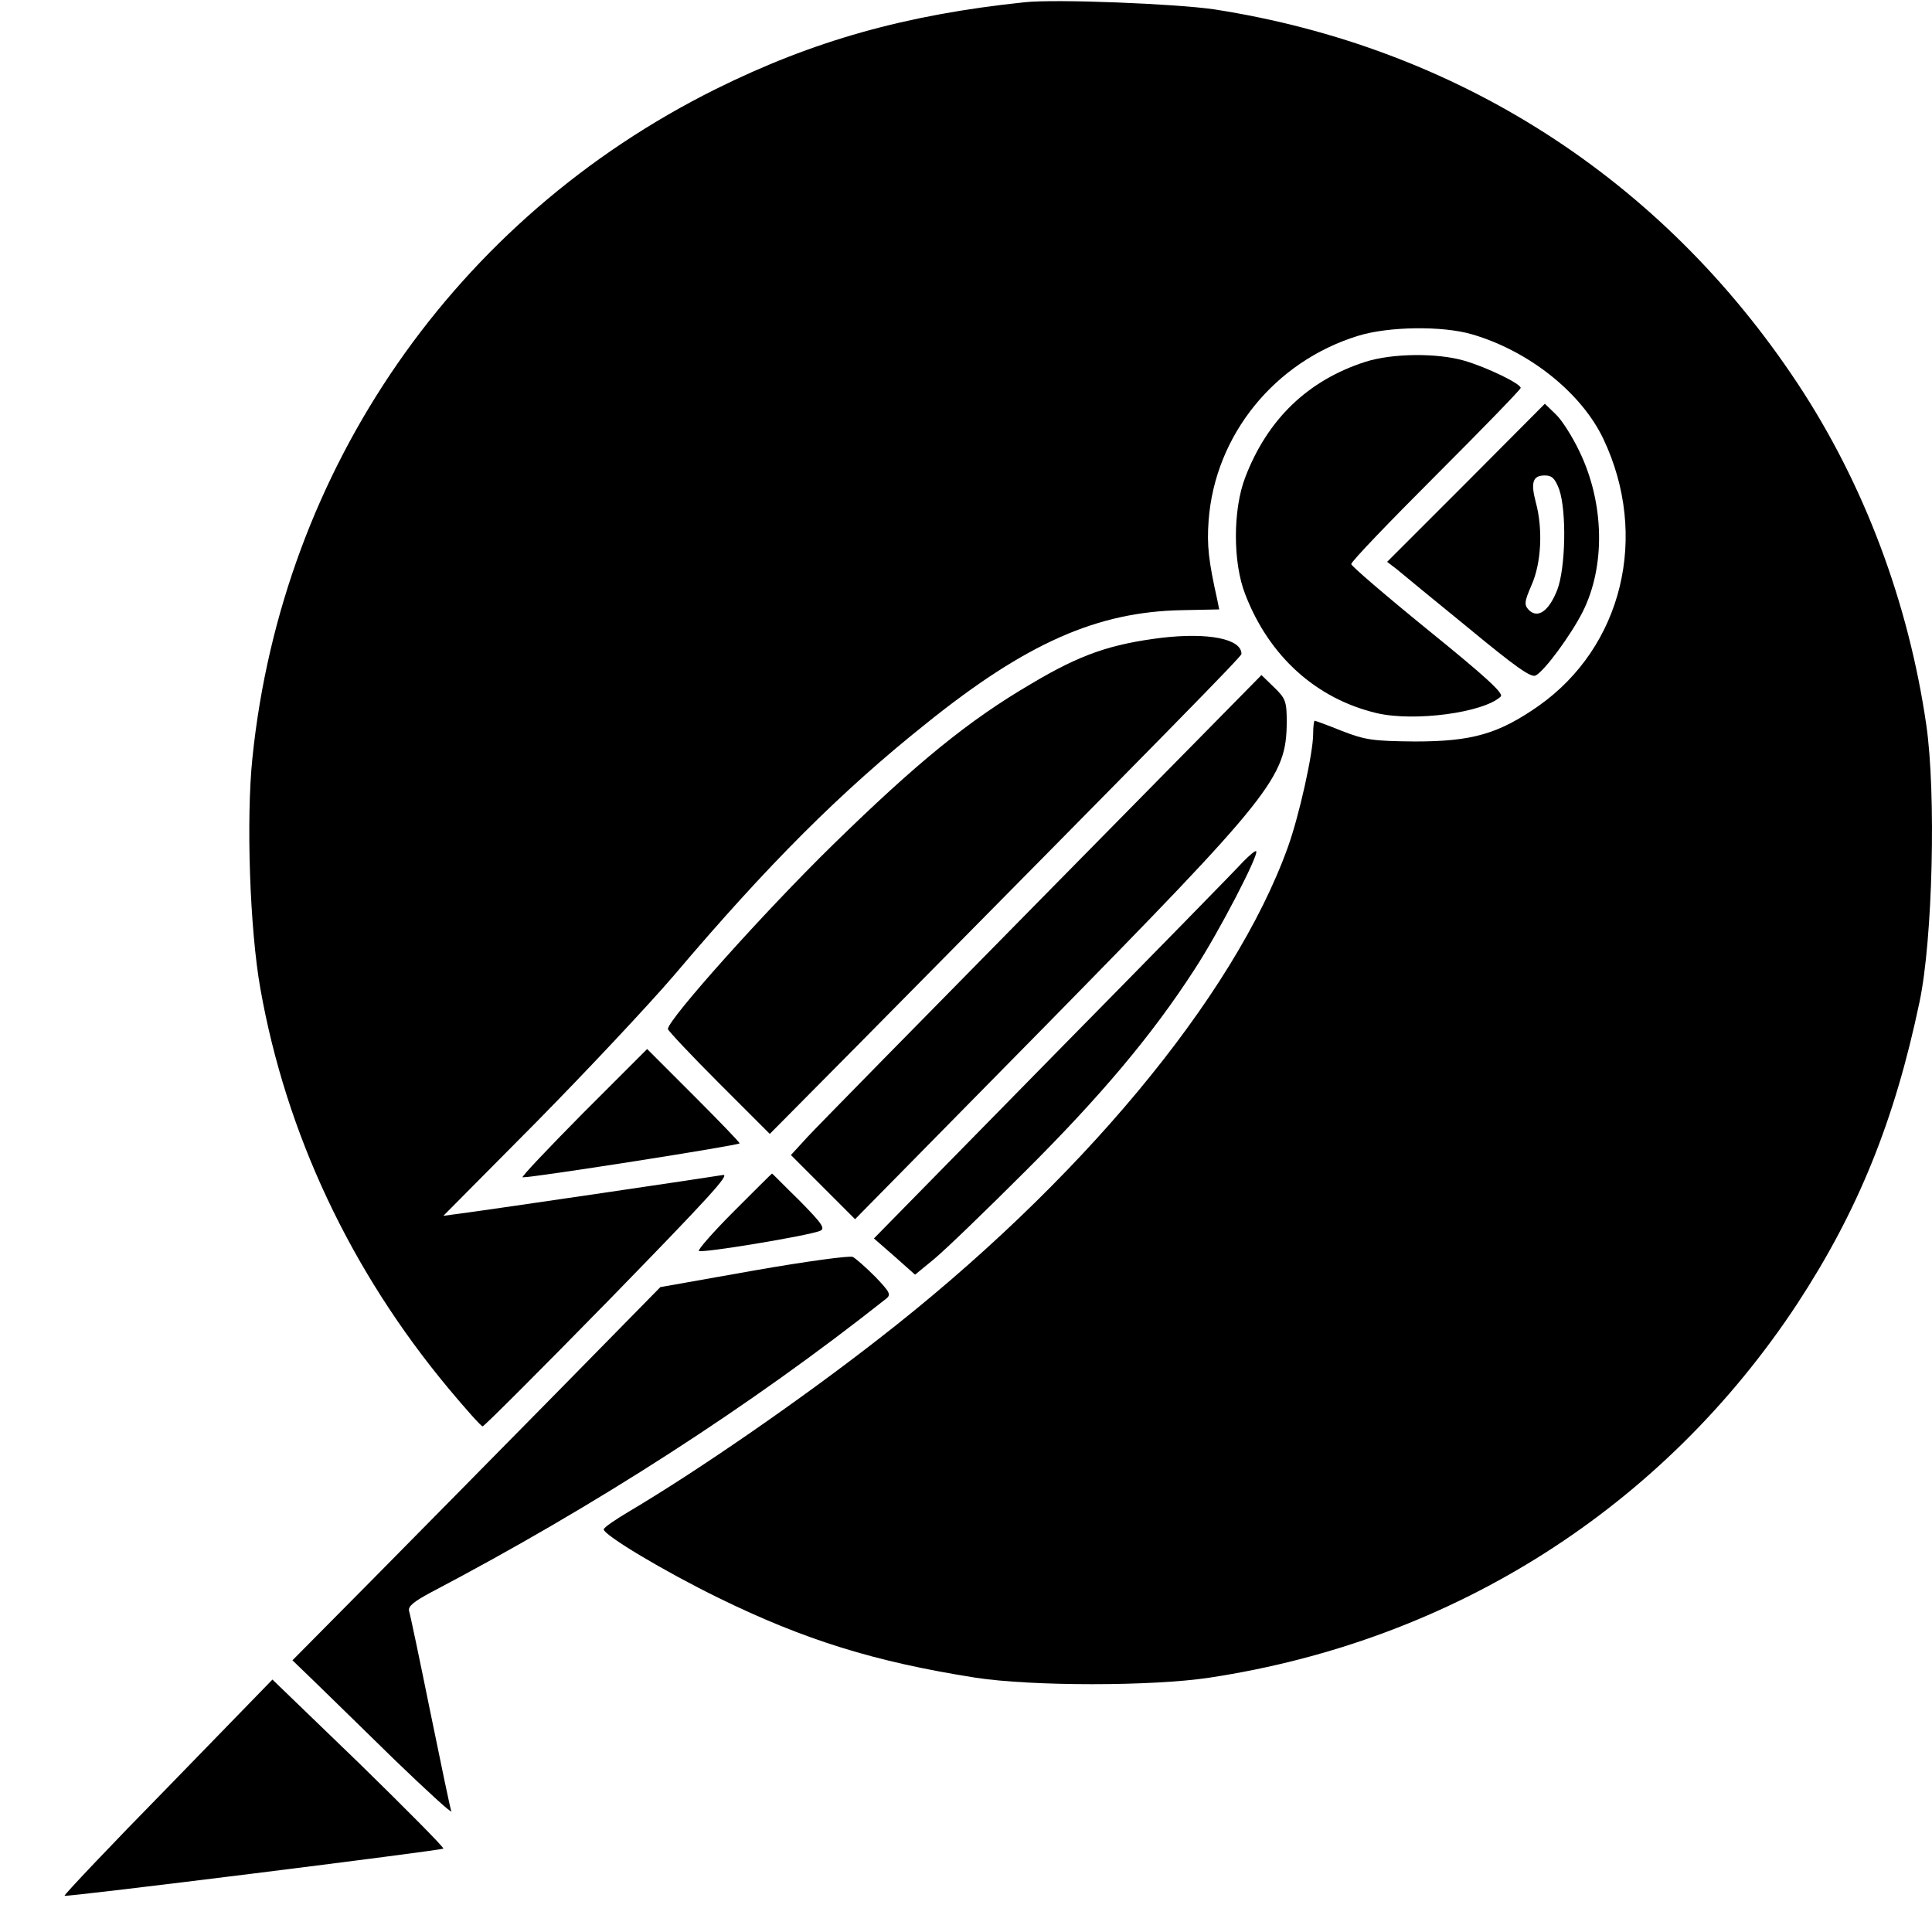 <?xml version="1.0" standalone="no"?>
<!DOCTYPE svg PUBLIC "-//W3C//DTD SVG 20010904//EN"
 "http://www.w3.org/TR/2001/REC-SVG-20010904/DTD/svg10.dtd">
<svg version="1.0" xmlns="http://www.w3.org/2000/svg"
 width="512pt" height="512pt" viewBox="0 0 512 512"
 preserveAspectRatio="xMidYMid meet">
<g transform="translate(0,512) scale(0.1,-0.1)"
fill="#000000" stroke="none">
<path d="M2715 5114 c-315 -33 -560 -102 -818 -230 -690 -343 -1149 -1005
-1228 -1772 -17 -163 -7 -455 21 -612 68 -384 239 -748 499 -1060 46 -55 86
-100 90 -100 4 0 155 151 336 336 264 271 323 335 300 330 -28 -5 -597 -89
-695 -102 l-45 -6 246 248 c135 137 299 312 365 389 249 294 443 488 669 668
265 213 453 296 678 300 l98 2 -5 25 c-23 103 -28 144 -23 211 17 226 175 421
396 489 80 25 224 27 302 4 151 -44 290 -155 348 -277 122 -257 51 -551 -172
-708 -106 -74 -176 -94 -327 -94 -112 1 -132 4 -194 28 -37 15 -70 27 -72 27
-2 0 -4 -16 -4 -35 0 -50 -37 -217 -67 -300 -143 -398 -555 -893 -1088 -1306
-208 -162 -478 -348 -657 -454 -37 -22 -68 -43 -68 -48 0 -15 158 -110 305
-182 227 -111 413 -169 680 -211 149 -23 469 -23 620 0 648 98 1203 452 1558
991 161 246 258 485 324 800 35 166 44 553 18 733 -47 325 -165 640 -342 907
-359 542 -902 890 -1544 990 -100 15 -422 28 -504 19z"/>
<path d="M3618 4161 c-152 -49 -259 -152 -318 -306 -33 -86 -33 -226 0 -310
63 -164 188 -277 349 -315 99 -23 282 1 328 44 9 8 -39 52 -192 176 -112 91
-204 170 -204 175 -1 6 100 111 224 235 124 124 225 228 225 232 0 11 -88 54
-149 72 -72 21 -191 20 -263 -3z"/>
<path d="M3885 3840 l-209 -209 25 -19 c13 -11 98 -81 189 -155 127 -105 168
-134 180 -127 24 13 93 107 124 168 61 121 58 288 -8 425 -19 40 -47 84 -63
99 l-29 28 -209 -210z m247 -17 c20 -58 17 -208 -5 -266 -22 -56 -51 -77 -75
-54 -13 14 -13 21 7 67 26 59 30 149 11 219 -14 53 -8 71 24 71 19 0 27 -8 38
-37z"/>
<path d="M3080 3430 c-137 -17 -216 -44 -347 -122 -166 -97 -304 -210 -526
-427 -181 -177 -437 -463 -437 -488 0 -4 61 -69 135 -143 l135 -135 228 230
c844 854 1022 1035 1022 1042 0 40 -87 57 -210 43z"/>
<path d="M2764 2743 c-319 -324 -600 -610 -624 -636 l-44 -48 85 -85 85 -85
505 513 c601 612 638 658 639 804 0 55 -3 63 -33 92 l-34 33 -579 -588z"/>
<path d="M3295 2837 c-16 -18 -243 -250 -504 -515 l-475 -484 55 -48 54 -48
50 41 c28 23 136 127 241 232 200 199 338 363 449 535 65 99 172 306 164 314
-2 3 -17 -10 -34 -27z"/>
<path d="M1545 2170 c-93 -94 -165 -170 -160 -170 28 -1 575 85 575 90 0 3
-55 60 -123 128 l-122 122 -170 -170z"/>
<path d="M1945 1910 c-54 -54 -96 -102 -93 -105 6 -7 289 40 321 53 15 6 6 19
-54 80 -40 39 -72 72 -73 72 -1 0 -46 -45 -101 -100z"/>
<path d="M1998 1753 l-248 -44 -277 -282 c-153 -155 -372 -378 -488 -495
l-210 -212 55 -53 c30 -29 126 -123 213 -208 87 -84 156 -147 153 -139 -3 8
-28 128 -56 265 -28 138 -53 257 -56 266 -3 12 13 25 58 49 436 229 846 493
1206 778 14 11 11 17 -28 58 -25 25 -52 49 -60 53 -8 4 -125 -12 -262 -36z"/>
<path d="M445 384 c-153 -156 -276 -286 -274 -288 5 -4 998 120 1004 125 2 3
-99 105 -224 227 l-229 221 -277 -285z"/>
</g>
</svg>
